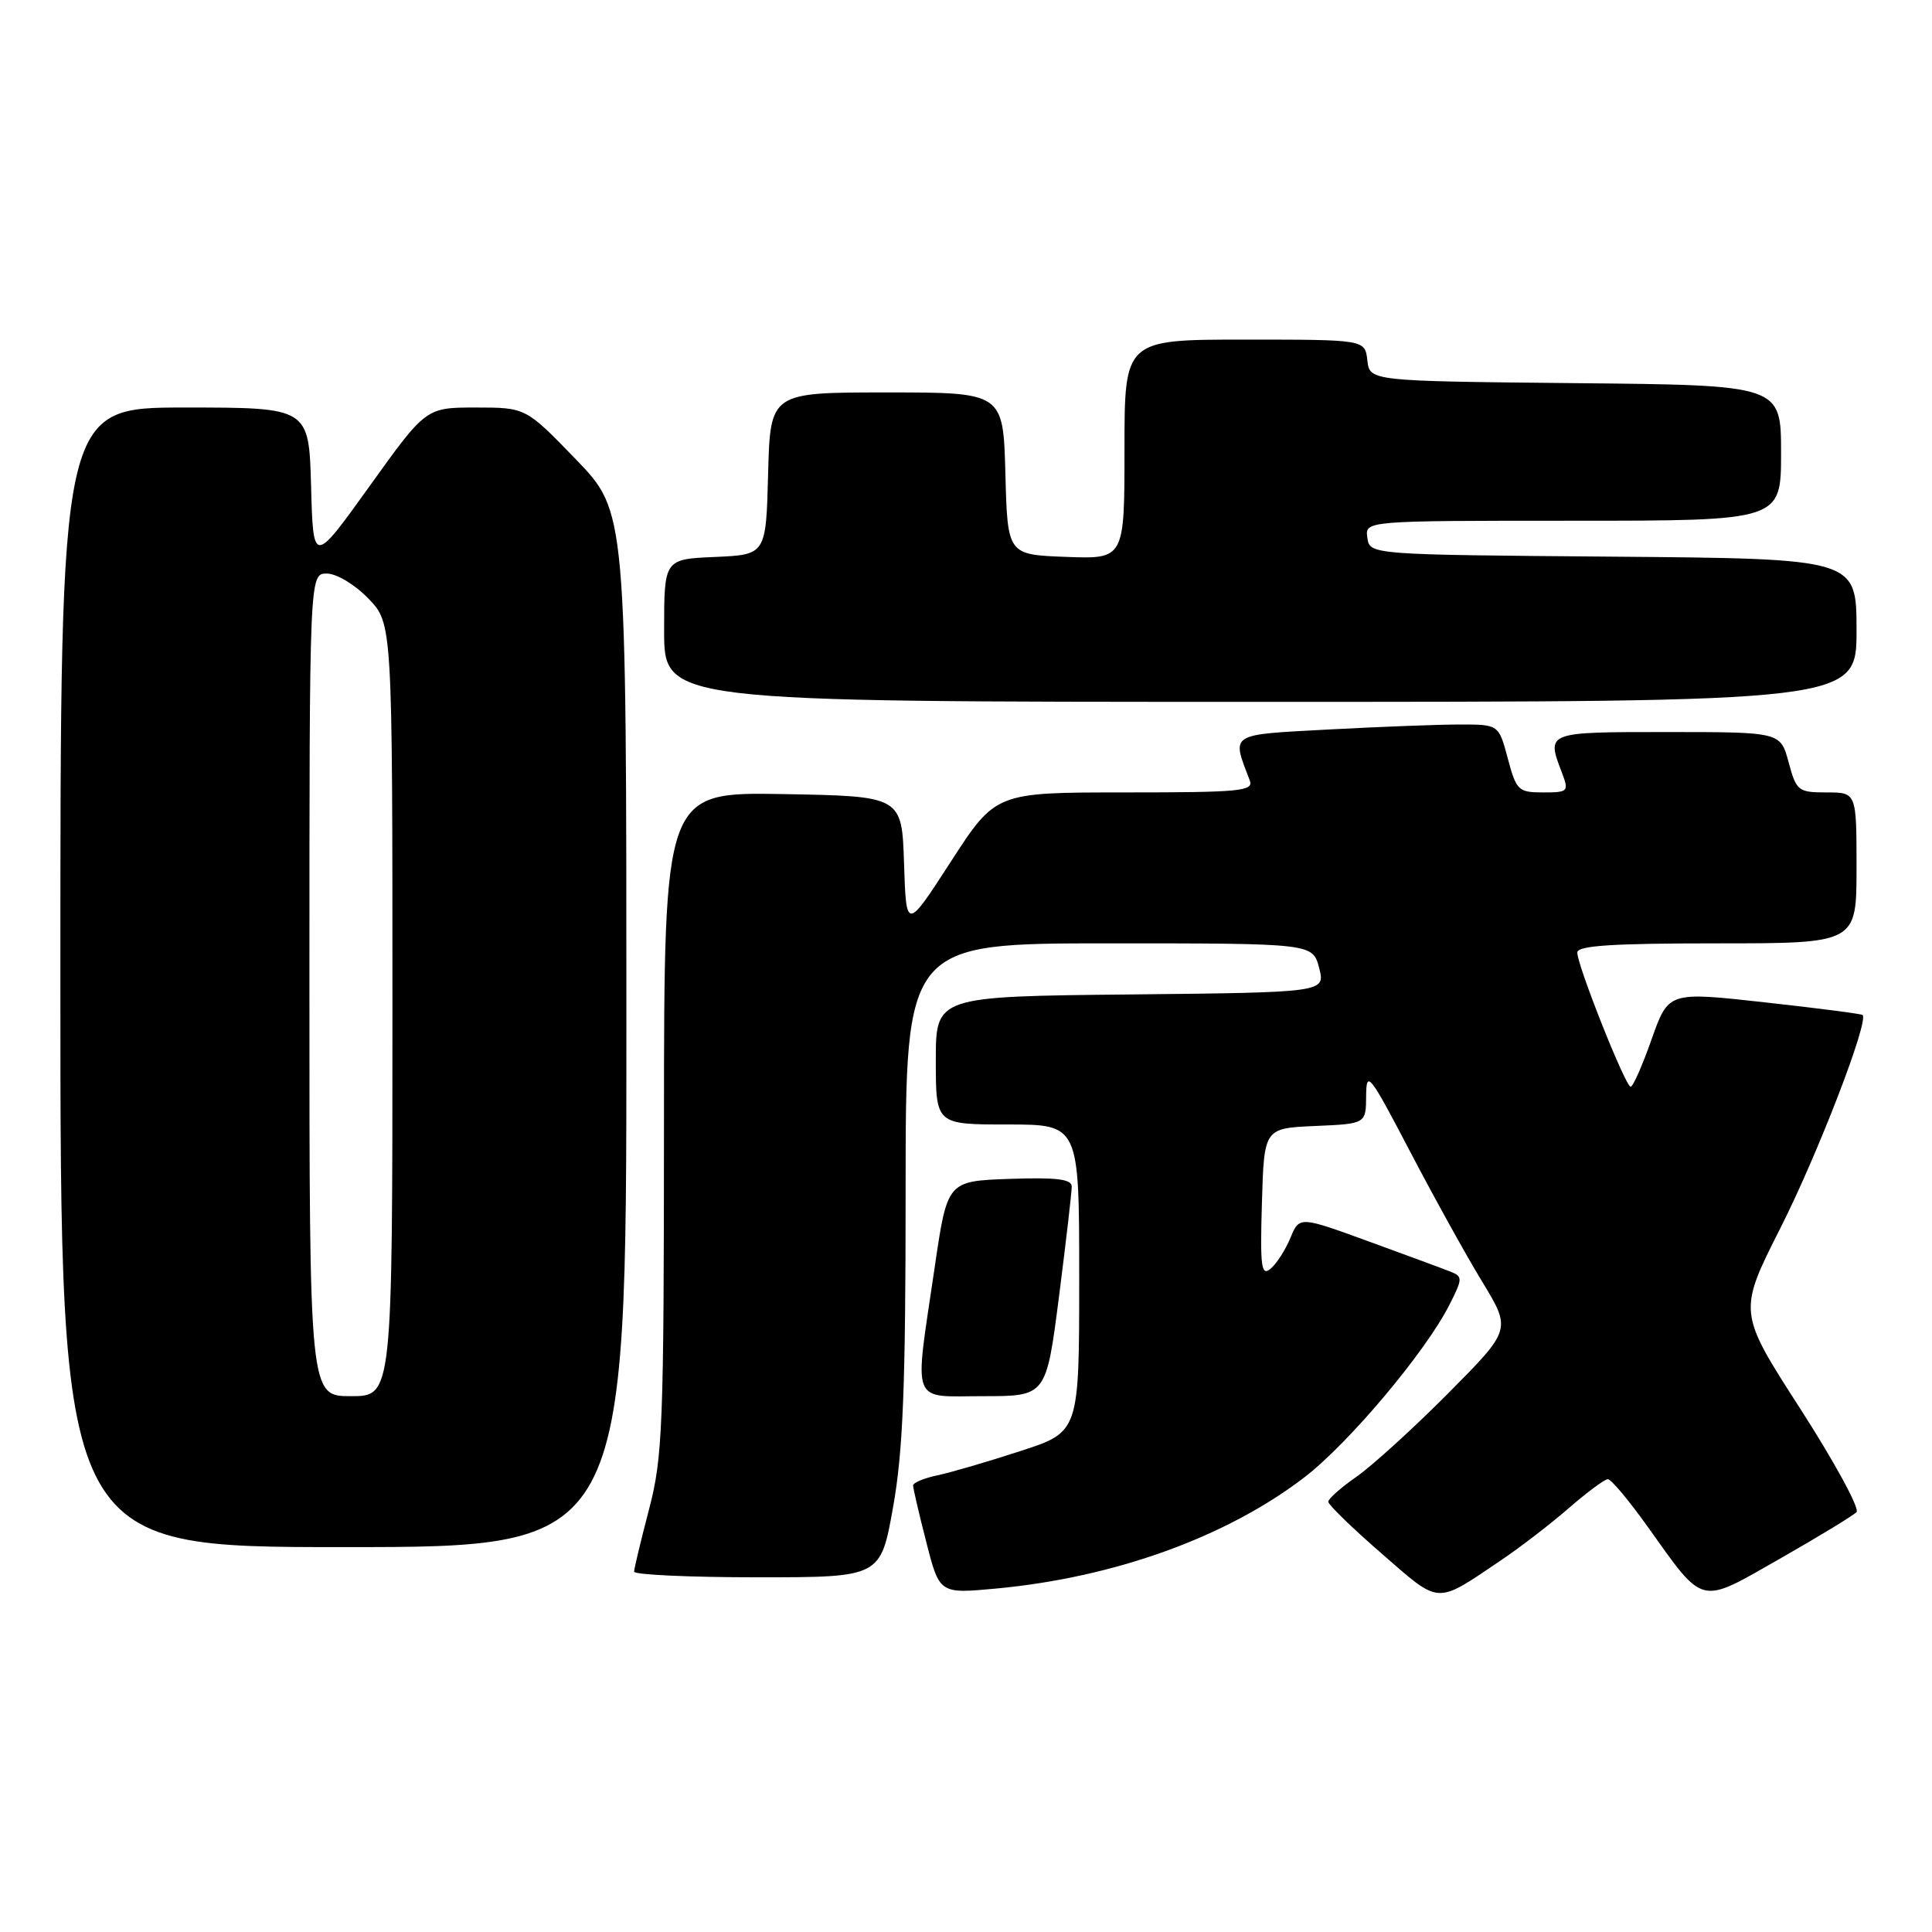 <?xml version="1.0" encoding="UTF-8" standalone="no"?>
<!DOCTYPE svg PUBLIC "-//W3C//DTD SVG 1.1//EN" "http://www.w3.org/Graphics/SVG/1.1/DTD/svg11.dtd" >
<svg xmlns="http://www.w3.org/2000/svg" xmlns:xlink="http://www.w3.org/1999/xlink" version="1.1" viewBox="0 0 256 256">
 <g >
 <path fill="currentColor"
d=" M 199.00 206.67 C 201.47 205.00 205.48 201.92 207.89 199.82 C 210.31 197.72 212.63 196.00 213.05 196.00 C 213.48 196.00 215.84 198.81 218.29 202.25 C 225.91 212.91 225.04 212.69 235.84 206.54 C 240.98 203.61 245.55 200.83 246.00 200.36 C 246.44 199.89 243.09 193.73 238.55 186.67 C 230.29 173.85 230.29 173.85 235.94 162.67 C 240.86 152.94 247.67 135.29 246.80 134.49 C 246.64 134.34 240.78 133.58 233.79 132.81 C 221.08 131.40 221.08 131.40 218.85 137.70 C 217.63 141.17 216.38 144.00 216.07 144.00 C 215.38 143.99 209.00 127.94 209.00 126.22 C 209.00 125.30 213.59 125.00 227.50 125.00 C 246.00 125.00 246.00 125.00 246.00 115.00 C 246.00 105.00 246.00 105.00 242.04 105.00 C 238.26 105.00 238.03 104.81 237.00 101.00 C 235.92 97.00 235.92 97.00 220.96 97.00 C 204.79 97.00 204.89 96.96 206.98 102.43 C 207.91 104.88 207.79 105.00 204.47 105.00 C 201.19 105.00 200.92 104.74 199.79 100.50 C 198.59 96.00 198.59 96.00 193.45 96.00 C 190.63 96.00 182.81 96.30 176.09 96.66 C 162.72 97.38 163.18 97.08 165.60 103.41 C 166.15 104.83 164.34 105.00 149.07 105.00 C 131.93 105.00 131.93 105.00 126.00 114.16 C 120.08 123.31 120.08 123.31 119.79 114.41 C 119.50 105.50 119.50 105.50 103.75 105.22 C 88.00 104.95 88.00 104.95 87.98 148.72 C 87.97 189.00 87.81 193.10 86.00 200.00 C 84.92 204.12 84.03 207.84 84.02 208.25 C 84.01 208.66 91.35 209.00 100.34 209.00 C 116.68 209.00 116.68 209.00 118.34 199.69 C 119.66 192.27 120.00 183.77 120.00 157.69 C 120.00 125.00 120.00 125.00 146.97 125.00 C 173.94 125.00 173.94 125.00 174.79 128.25 C 175.63 131.50 175.63 131.50 149.81 131.77 C 124.00 132.03 124.00 132.03 124.00 140.52 C 124.00 149.00 124.00 149.00 133.50 149.00 C 143.00 149.00 143.00 149.00 143.00 169.37 C 143.00 189.74 143.00 189.74 135.25 192.26 C 130.99 193.65 126.04 195.10 124.25 195.48 C 122.46 195.85 121.00 196.46 120.99 196.83 C 120.99 197.20 121.77 200.58 122.74 204.34 C 124.49 211.19 124.49 211.19 132.00 210.49 C 147.72 209.02 162.58 203.65 172.91 195.70 C 178.74 191.20 188.84 179.20 192.01 172.98 C 193.82 169.44 193.83 169.15 192.22 168.51 C 191.27 168.13 186.38 166.32 181.34 164.49 C 172.18 161.15 172.18 161.15 170.98 164.04 C 170.32 165.63 169.14 167.47 168.35 168.12 C 167.13 169.14 166.96 167.90 167.21 159.40 C 167.50 149.50 167.50 149.50 174.25 149.20 C 181.00 148.91 181.00 148.91 181.02 145.20 C 181.05 141.76 181.45 142.28 186.80 152.50 C 189.96 158.55 194.28 166.36 196.41 169.85 C 200.26 176.19 200.26 176.19 191.88 184.63 C 187.27 189.27 181.81 194.23 179.75 195.67 C 177.69 197.10 176.00 198.60 176.00 198.99 C 176.00 199.38 179.18 202.47 183.07 205.85 C 190.95 212.70 190.12 212.66 199.00 206.67 Z  M 83.00 136.40 C 83.00 67.81 83.00 67.81 76.34 60.90 C 69.67 54.00 69.67 54.00 63.06 54.00 C 56.44 54.00 56.44 54.00 48.97 64.42 C 41.50 74.83 41.50 74.83 41.22 64.42 C 40.93 54.00 40.93 54.00 24.47 54.00 C 8.00 54.00 8.00 54.00 8.00 129.50 C 8.00 205.00 8.00 205.00 45.50 205.00 C 83.00 205.00 83.00 205.00 83.00 136.40 Z  M 140.33 171.75 C 141.26 164.46 142.02 157.92 142.01 157.21 C 142.00 156.24 139.97 155.99 133.76 156.21 C 125.52 156.50 125.52 156.50 123.84 168.00 C 121.12 186.50 120.55 185.00 130.31 185.00 C 138.63 185.00 138.63 185.00 140.33 171.75 Z  M 246.00 83.51 C 246.00 74.03 246.00 74.03 213.75 73.76 C 181.50 73.50 181.50 73.50 181.18 71.25 C 180.86 69.00 180.86 69.00 208.43 69.00 C 236.00 69.00 236.00 69.00 236.00 60.02 C 236.00 51.03 236.00 51.03 208.75 50.77 C 181.50 50.50 181.50 50.50 181.18 47.75 C 180.87 45.00 180.87 45.00 164.93 45.00 C 149.00 45.00 149.00 45.00 149.00 59.54 C 149.00 74.08 149.00 74.08 141.25 73.79 C 133.50 73.50 133.50 73.50 133.22 62.75 C 132.93 52.00 132.93 52.00 117.50 52.00 C 102.07 52.00 102.07 52.00 101.78 62.75 C 101.50 73.50 101.50 73.50 94.75 73.80 C 88.00 74.09 88.00 74.09 88.00 83.55 C 88.00 93.00 88.00 93.00 167.00 93.00 C 246.00 93.00 246.00 93.00 246.00 83.51 Z  M 41.00 130.50 C 41.00 76.00 41.00 76.00 43.30 76.00 C 44.60 76.00 47.01 77.45 48.80 79.30 C 52.00 82.60 52.00 82.60 52.00 133.80 C 52.00 185.00 52.00 185.00 46.50 185.00 C 41.00 185.00 41.00 185.00 41.00 130.50 Z "/>
</g>
</svg>